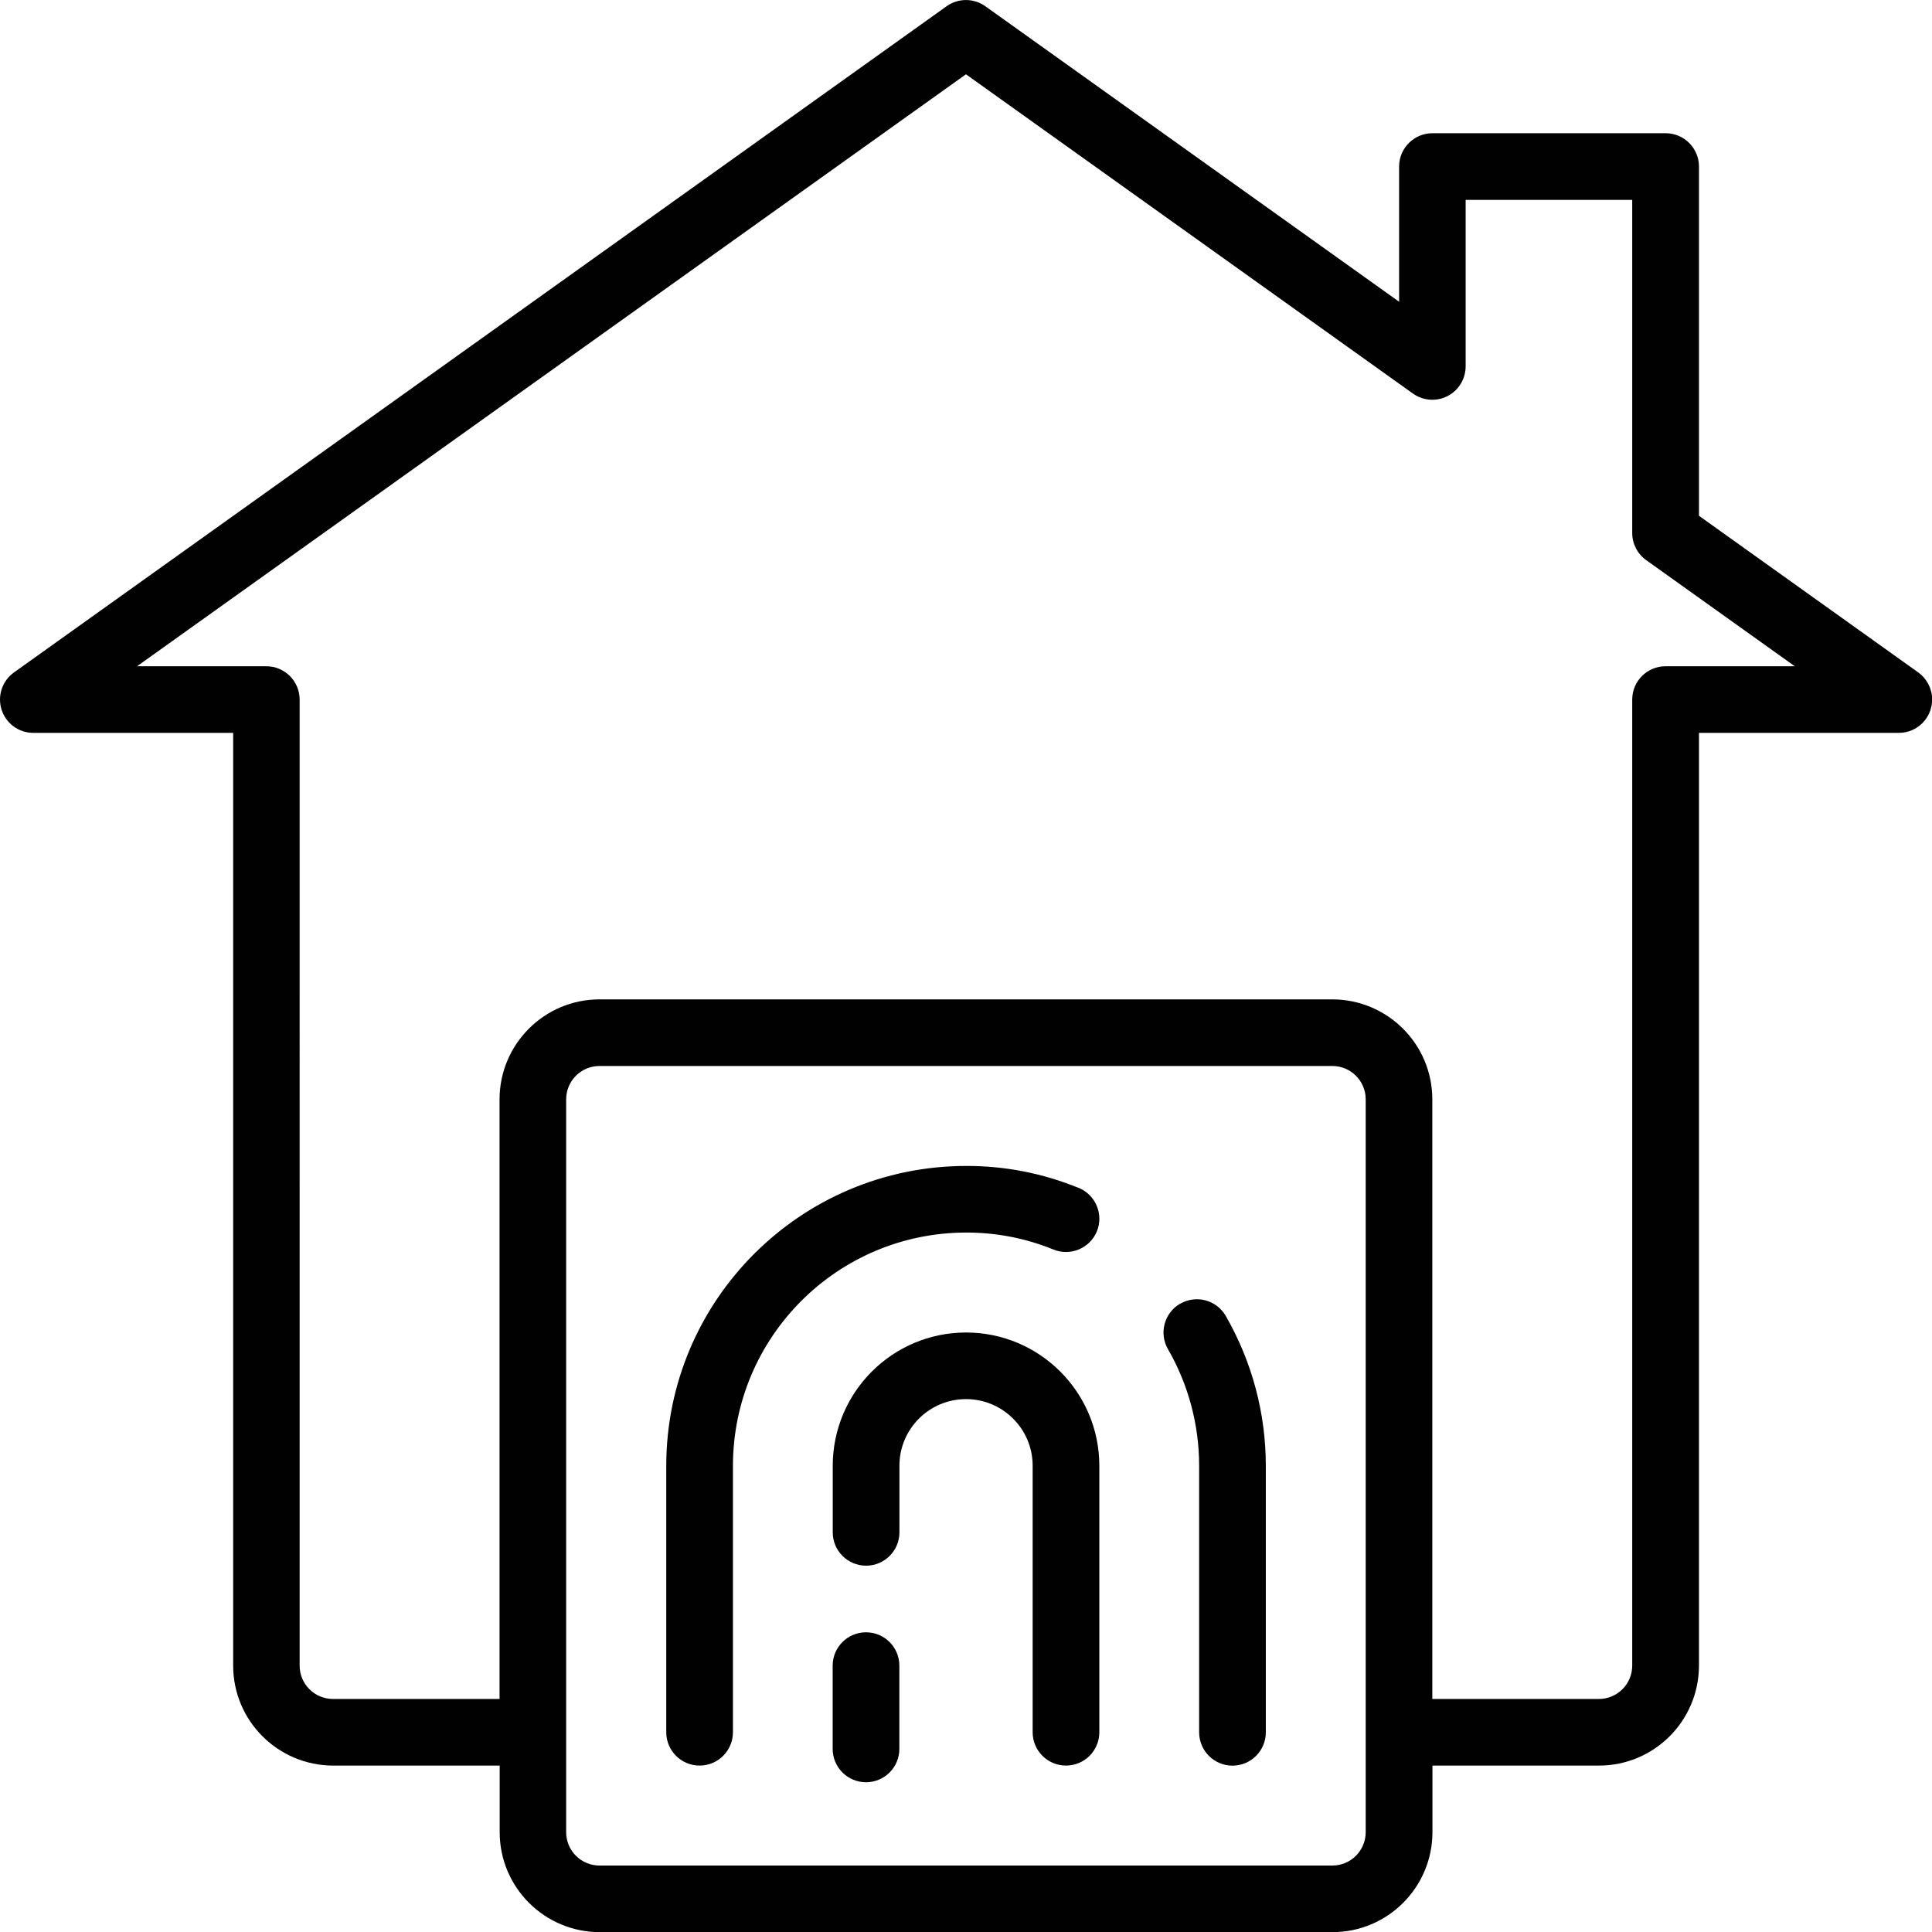 <?xml version="1.0" encoding="UTF-8"?><svg id="Layer_1" xmlns="http://www.w3.org/2000/svg" viewBox="0 0 266.55 266.56"><path d="M.22,97.92c.61,1.9,2.37,3.19,4.37,3.19h27.58v128.69c0,7.61,6.18,13.78,13.79,13.79h22.98v9.19c0,7.61,6.18,13.78,13.79,13.79h101.11c7.61,0,13.78-6.18,13.79-13.79v-9.19h22.98c7.61,0,13.78-6.18,13.79-13.79V101.11h27.58c2.54,0,4.59-2.06,4.59-4.6,0-1.48-.72-2.87-1.92-3.74l-30.25-21.61V22.98c0-2.54-2.06-4.6-4.6-4.6h-32.17c-2.54,0-4.6,2.06-4.6,4.6v18.65L135.94.86c-1.6-1.14-3.74-1.14-5.34,0L1.92,92.78c-1.62,1.16-2.31,3.24-1.7,5.14ZM188.42,252.78c0,2.54-2.06,4.6-4.6,4.6h-101.11c-2.54,0-4.6-2.06-4.6-4.6v-101.11c0-2.54,2.06-4.6,4.6-4.6h101.11c2.54,0,4.6,2.06,4.6,4.6v101.11ZM133.27,10.25l61.67,44.05c2.07,1.47,4.94,1,6.41-1.07.56-.78.85-1.71.86-2.67v-22.98h22.98v45.96c0,1.48.72,2.88,1.93,3.74l20.5,14.64h-17.83c-2.54,0-4.6,2.06-4.6,4.6v133.28c0,2.54-2.06,4.6-4.6,4.6h-22.98v-82.73c0-7.61-6.18-13.78-13.79-13.79h-101.11c-7.61,0-13.78,6.18-13.79,13.79v82.73h-22.98c-2.54,0-4.6-2.06-4.6-4.6V96.52c0-2.54-2.06-4.6-4.6-4.6h-17.83L133.27,10.25Z" style="fill:#010101;"/><path d="M162.82,179.86c-2.19,1.27-2.95,4.08-1.68,6.28,2.82,4.89,4.3,10.44,4.3,16.09v36.77c0,2.54,2.06,4.6,4.6,4.6s4.6-2.06,4.6-4.6v-36.77c0-7.26-1.91-14.39-5.53-20.68-1.27-2.2-4.08-2.95-6.28-1.68,0,0,0,0,0,0Z" style="fill:#010101;"/><path d="M148.81,163.89c-4.93-2.02-10.21-3.05-15.53-3.03-22.83.03-41.34,18.53-41.36,41.36v36.77c0,2.54,2.06,4.6,4.6,4.6s4.6-2.06,4.6-4.6v-36.77c.02-17.76,14.41-32.15,32.17-32.17,4.13-.01,8.22.78,12.04,2.34,2.35.96,5.03-.16,6-2.5.96-2.35-.16-5.03-2.5-6h0Z" style="fill:#010101;"/><path d="M133.27,183.84c-10.15.01-18.37,8.24-18.38,18.38v9.19c0,2.54,2.06,4.6,4.6,4.6s4.6-2.06,4.6-4.6v-9.19c0-5.08,4.12-9.19,9.19-9.19s9.19,4.12,9.19,9.19v36.77c0,2.54,2.06,4.6,4.6,4.6s4.6-2.06,4.6-4.6v-36.77c-.01-10.15-8.24-18.37-18.38-18.38Z" style="fill:#010101;"/><path d="M119.48,225.2c-2.54,0-4.6,2.06-4.6,4.6v11.49c0,2.54,2.06,4.6,4.6,4.6s4.6-2.06,4.6-4.6v-11.49c0-2.54-2.06-4.6-4.6-4.6Z" style="fill:#010101;"/></svg>